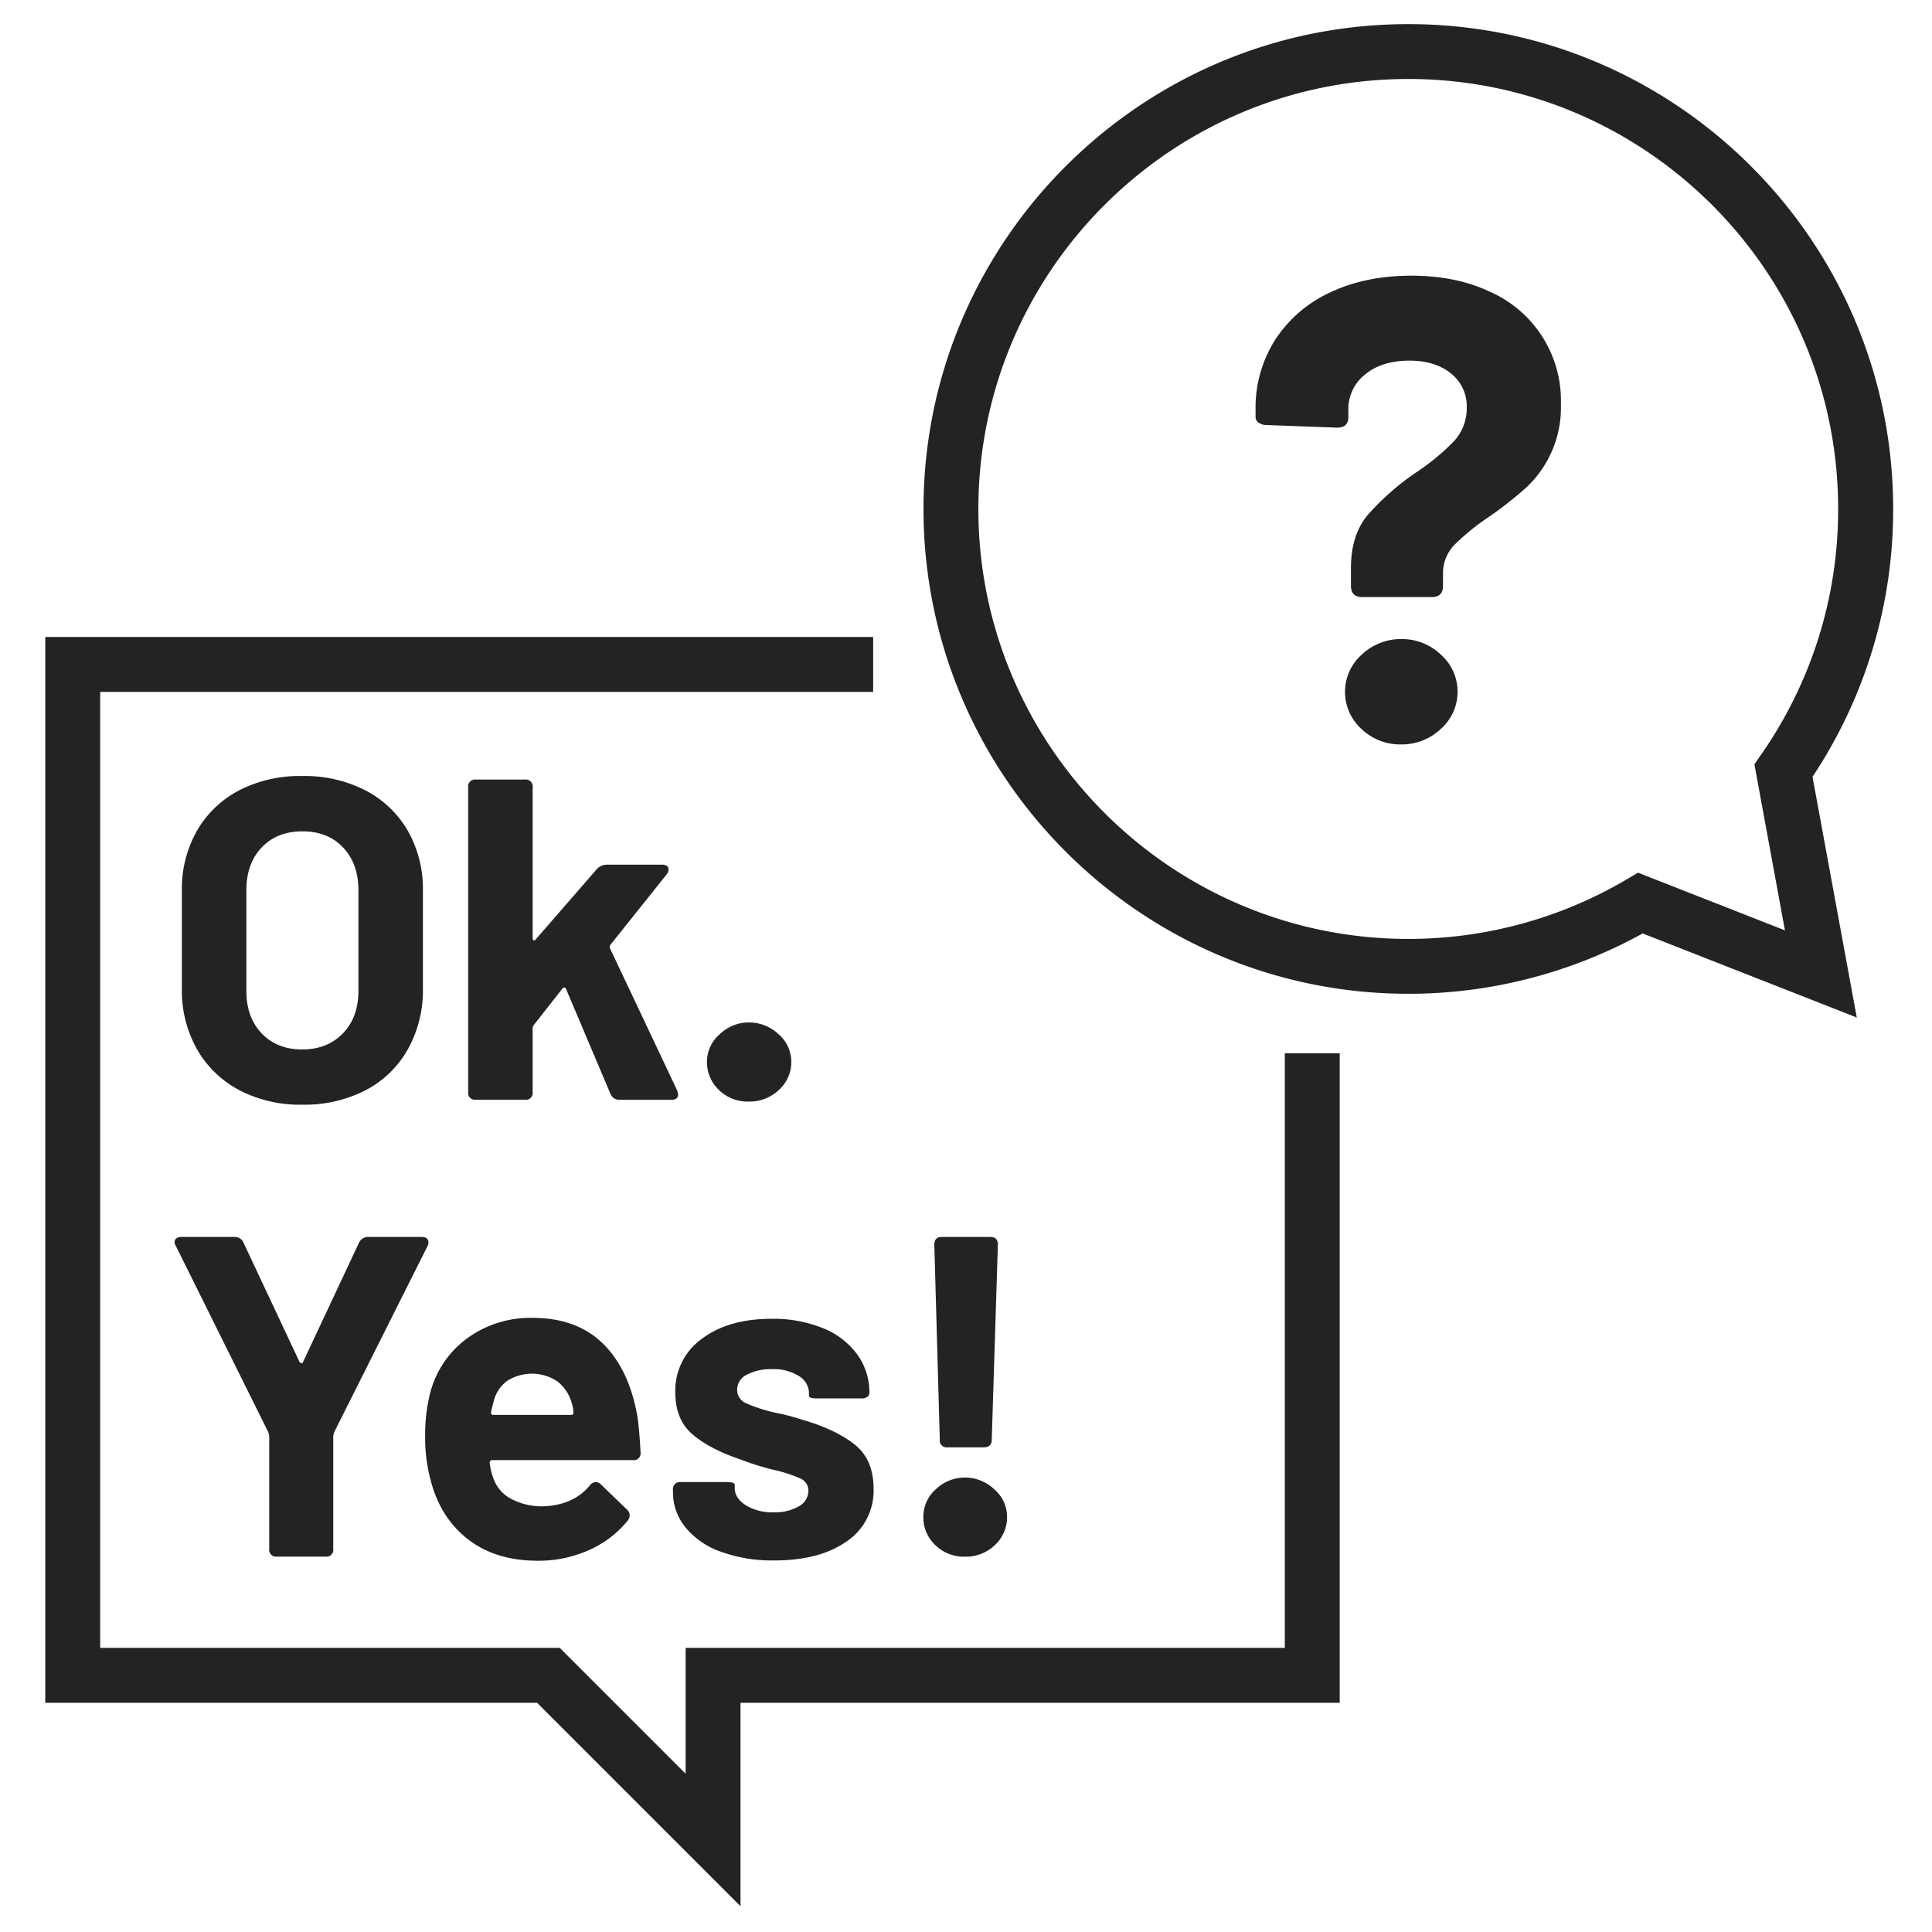 <svg id="Icons" xmlns="http://www.w3.org/2000/svg" viewBox="0 0 600 600"><defs><style>.cls-1{fill:#232323;}</style></defs><title>communication</title><path class="cls-1" d="M576.64,316l-66.49-26.11a150.5,150.5,0,0,1-72.78,18.74c-83,0-150.57-67.55-150.57-150.57S354.34,7.49,437.37,7.49,587.94,75,587.94,158.06a149.63,149.63,0,0,1-25.05,83.18ZM437.37,24.53c-73.63,0-133.53,59.9-133.53,133.53s59.9,133.53,133.53,133.53a133.38,133.38,0,0,0,67.76-18.46l3.58-2.11,45.62,17.91-9.48-51.55,2-2.92a132.69,132.69,0,0,0,24-76.39C570.89,84.43,511,24.53,437.37,24.53Z"/><polygon class="cls-1" points="229.97 592 166.78 528.81 14.06 528.81 14.06 197.83 271.17 197.83 271.17 214.88 31.11 214.88 31.11 511.76 173.84 511.76 212.93 550.85 212.93 511.76 399.01 511.76 399.01 327.1 416.06 327.1 416.06 528.81 229.97 528.81 229.97 592"/><path class="cls-1" d="M419.55,181.91v-5.52q0-10.22,5.21-16.46a79.68,79.68,0,0,1,15-13.19,70.39,70.39,0,0,0,11.86-9.81,15,15,0,0,0,3.89-10.43A12.9,12.9,0,0,0,450.63,116q-4.91-4-12.88-4-8.59,0-13.8,4.29a13.66,13.66,0,0,0-5.21,11v2.25q0,3.27-3.48,3.27L393.38,132a4.15,4.15,0,0,1-2.45-.72,2.07,2.07,0,0,1-1-1.74v-2.25A39.27,39.27,0,0,1,396,105.55a40.55,40.55,0,0,1,17.07-14.72q10.93-5.21,25.25-5.21,13.9,0,24.43,5a36.94,36.94,0,0,1,22,34.86,34,34,0,0,1-10.84,26,121,121,0,0,1-11.45,9,71.73,71.73,0,0,0-10.84,8.79,12.61,12.61,0,0,0-3.48,9v3.68q0,3.48-3.48,3.48H423Q419.55,185.39,419.55,181.91Zm3.27,44.47a15.5,15.5,0,0,1,.1-23.1,17.64,17.64,0,0,1,12.37-4.81,17.4,17.4,0,0,1,12.16,4.81,15.4,15.4,0,0,1,0,23.1,17.63,17.63,0,0,1-12.37,4.81A17.27,17.27,0,0,1,422.82,226.38Z"/><path class="cls-1" d="M74.31,338.55a32.66,32.66,0,0,1-13.14-12.71A37.13,37.13,0,0,1,56.48,307v-30.4A36.46,36.46,0,0,1,61.17,258a32.34,32.34,0,0,1,13.14-12.57A41.13,41.13,0,0,1,93.84,241a41.45,41.45,0,0,1,19.67,4.47A32.34,32.34,0,0,1,126.65,258a36.46,36.46,0,0,1,4.69,18.61V307a37.52,37.52,0,0,1-4.69,18.89,32.07,32.07,0,0,1-13.14,12.71,41.45,41.45,0,0,1-19.67,4.47A40.61,40.61,0,0,1,74.31,338.55Zm32.17-17.61q4.83-5,4.83-13.21V276.47q0-8.24-4.76-13.28t-12.71-5q-7.81,0-12.57,5t-4.76,13.28v31.25q0,8.24,4.76,13.21t12.57,5Q101.65,325.9,106.48,320.93Z"/><path class="cls-1" d="M145.4,339.12v-94.6a2.13,2.13,0,0,1,2.42-2.42H163a2.14,2.14,0,0,1,2.42,2.42v46.88q0,.57.36.64c.24,0,.45-.07.64-.36l18.89-21.73a4.22,4.22,0,0,1,3-1.42h17.19a3,3,0,0,1,1.56.36,1.18,1.18,0,0,1,.57,1.07,2.45,2.45,0,0,1-.57,1.56l-17.47,21.87a1,1,0,0,0-.14,1.14l20.88,44.18.28,1.14q0,1.7-2.13,1.7H192.42a2.92,2.92,0,0,1-2.84-1.85L175.8,307.15q-.42-.85-1.14-.14l-8.81,11.22a1.76,1.76,0,0,0-.43,1v19.89a2.13,2.13,0,0,1-2.42,2.42h-15.2A2.13,2.13,0,0,1,145.4,339.12Z"/><path class="cls-1" d="M223.25,338.48a11.78,11.78,0,0,1-3.69-8.74,11.25,11.25,0,0,1,4-8.59,12.94,12.94,0,0,1,8.95-3.62,13.3,13.3,0,0,1,9.23,3.62,11.26,11.26,0,0,1,4,8.59,11.58,11.58,0,0,1-3.84,8.74,13.14,13.14,0,0,1-9.37,3.62A12.65,12.65,0,0,1,223.25,338.48Z"/><path class="cls-1" d="M83.61,481V445.94l-.28-1.14L54.64,387a2.54,2.54,0,0,1-.43-1.28,1.35,1.35,0,0,1,.57-1.14,2.54,2.54,0,0,1,1.56-.43H72.82A2.92,2.92,0,0,1,75.66,386L93,422.92a.79.79,0,0,0,.64.43q.35,0,.5-.43L111.46,386a3.1,3.1,0,0,1,2.84-1.85h16.62q2.13,0,2.13,1.7a2,2,0,0,1-.28,1.14l-29,57.81-.28,1.14V481a2.13,2.13,0,0,1-2.42,2.42H86A2.13,2.13,0,0,1,83.61,481Z"/><path class="cls-1" d="M183.19,461.28a2.44,2.44,0,0,1,1.85-1,2.18,2.18,0,0,1,1.56.71l8.1,7.81a2.46,2.46,0,0,1,.85,1.7,2.65,2.65,0,0,1-.57,1.7,32.34,32.34,0,0,1-12,9.16,38.07,38.07,0,0,1-16,3.34q-13.07,0-21.66-6.68t-11.58-18.32a50,50,0,0,1-1.7-13.21,53.19,53.19,0,0,1,1.56-13.92,30.32,30.32,0,0,1,11.43-16.9,33.2,33.2,0,0,1,20.38-6.39q13.92,0,22.09,8.24t10.58,23.15q.57,4.69.85,10.37a2.13,2.13,0,0,1-2.42,2.42H152.93a.75.75,0,0,0-.85.85,20.52,20.52,0,0,0,1,4.4,11.59,11.59,0,0,0,5.61,6.75,20.52,20.52,0,0,0,10.16,2.34Q178.22,467.39,183.19,461.28Zm-25.64-32.46a11.1,11.1,0,0,0-4.19,6.18q-.71,2.7-.85,3.55t.71.85h24.15c.47,0,.71-.19.71-.57a10.37,10.37,0,0,0-.57-3.27,12.82,12.82,0,0,0-4.4-6.54,14.27,14.27,0,0,0-15.55-.21Z"/><path class="cls-1" d="M223.82,481.88a24.79,24.79,0,0,1-10.94-7.53A17.12,17.12,0,0,1,209,463.41v-.71a2.13,2.13,0,0,1,2.42-2.42h14.35q2.41,0,2.41.85v1q0,3.13,3.41,5.33a15.68,15.68,0,0,0,8.66,2.2,14.67,14.67,0,0,0,7.81-1.85,5.52,5.52,0,0,0,3-4.83,4.1,4.1,0,0,0-2.56-3.84,43.56,43.56,0,0,0-8.38-2.7,86.58,86.58,0,0,1-10.37-3.27q-9.24-3.12-14.63-7.67t-5.4-13.07A19.78,19.78,0,0,1,218,415.75q8.24-6.18,21.59-6.18a40.8,40.8,0,0,1,16,2.91,24.4,24.4,0,0,1,10.65,8.17A20,20,0,0,1,270,432.58a1.48,1.48,0,0,1-.64,1.21,2.82,2.82,0,0,1-1.78.5H253.65c-1.61,0-2.42-.28-2.42-.85v-.85a6.24,6.24,0,0,0-3.13-5.25,14.65,14.65,0,0,0-8.38-2.13,15.75,15.75,0,0,0-7.74,1.7,5.2,5.2,0,0,0-3.05,4.69,4.55,4.55,0,0,0,2.91,4.26,49.54,49.54,0,0,0,9.59,3,70.21,70.21,0,0,1,8,2.13q10.23,3,16.05,7.67t5.82,13.64a18.94,18.94,0,0,1-8.38,16.41q-8.38,5.9-22.44,5.9A46.71,46.71,0,0,1,223.82,481.88Z"/><path class="cls-1" d="M290.44,479.82a11.78,11.78,0,0,1-3.69-8.74,11.33,11.33,0,0,1,3.91-8.59,12.87,12.87,0,0,1,9-3.62,13.12,13.12,0,0,1,9.09,3.62,11.26,11.26,0,0,1,4,8.59,11.69,11.69,0,0,1-3.76,8.74,12.9,12.9,0,0,1-9.31,3.62A12.66,12.66,0,0,1,290.44,479.82Zm1.42-32.74-1.7-60.51q0-2.41,2.27-2.42h15.2q2.27,0,2.27,2.42L308,447.07q0,2.42-2.56,2.42H294.27A2.13,2.13,0,0,1,291.86,447.07Z"/></svg>